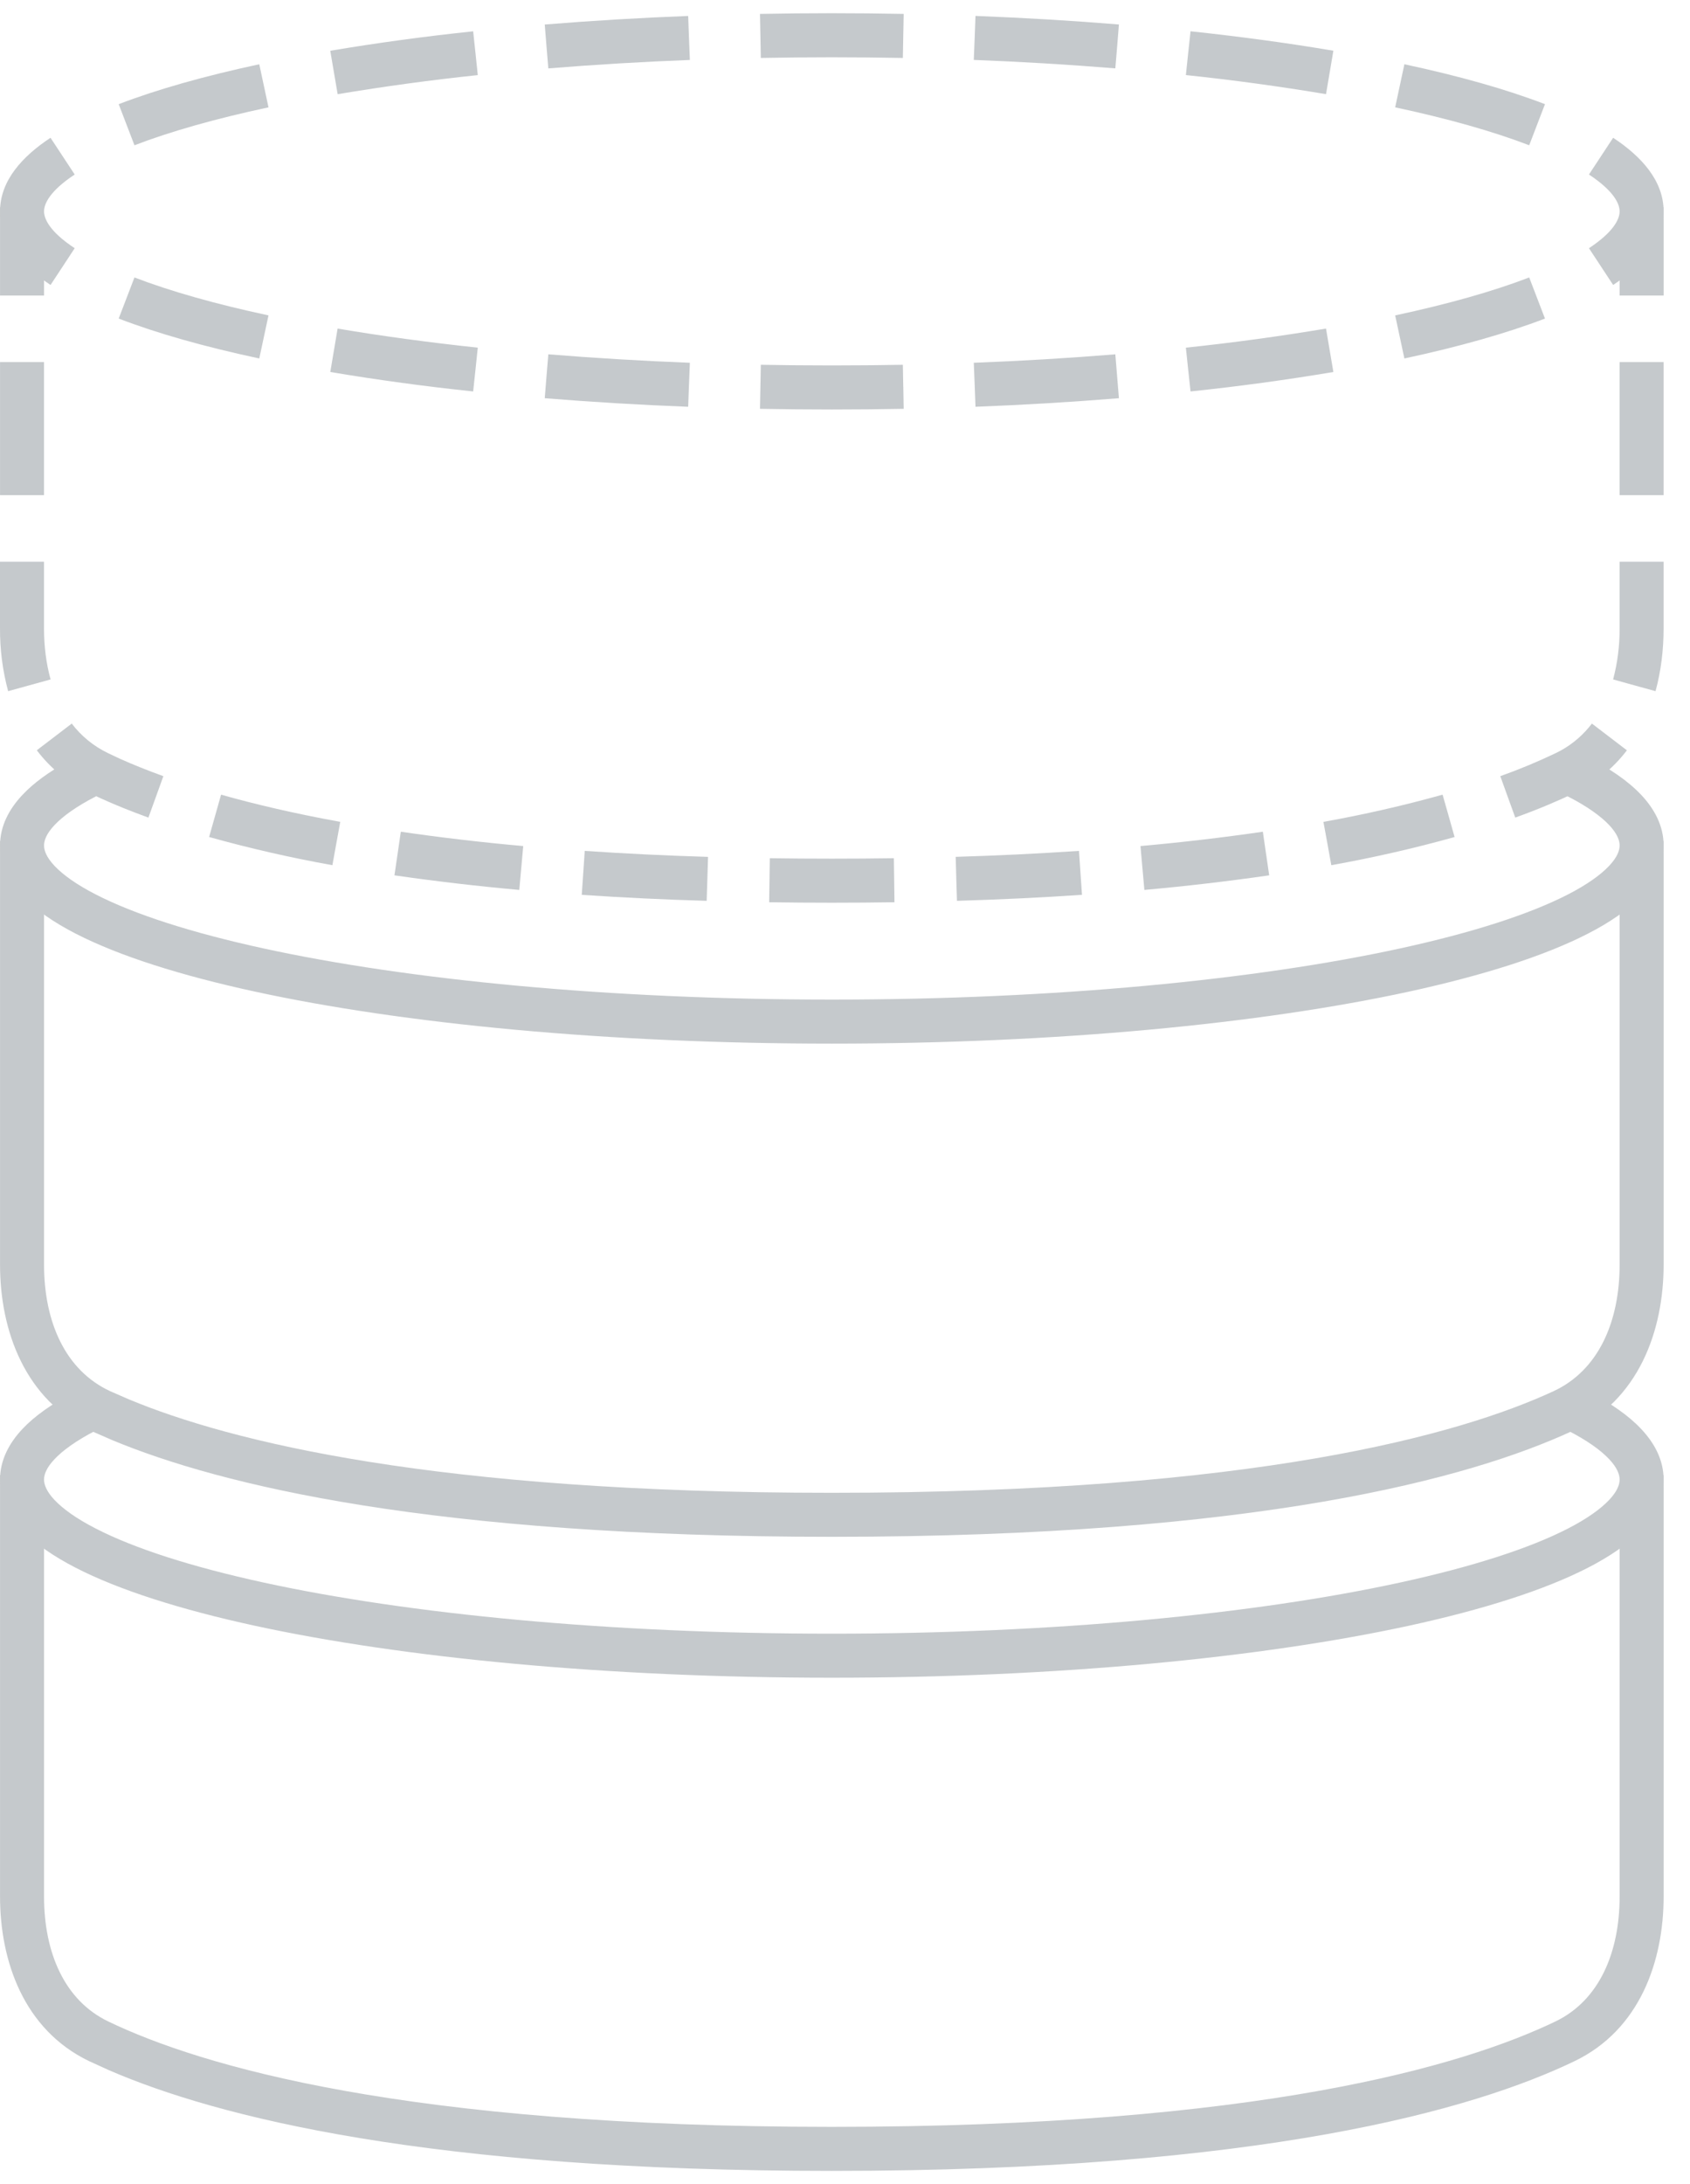 <svg width="48" height="62" viewBox="0 0 48 62" fill="none" xmlns="http://www.w3.org/2000/svg">
<g clip-path="url(#clip0_2225_1170)">
<g opacity="0.8">
<path d="M47.251 53.834C47.251 55.674 46.574 57.617 44.724 58.508C41.864 59.885 35.84 61.625 23.626 61.625C12.176 61.625 6.166 60.094 3.103 58.77L2.528 58.508C0.678 57.617 0.001 55.674 0.001 53.834V41.875H0.634C0.629 41.917 0.626 41.958 0.626 42C0.626 42.4 0.843 42.787 1.251 43.16V53.834C1.251 55.425 1.829 56.783 3.071 57.381C5.697 58.645 11.511 60.375 23.626 60.375C35.742 60.375 41.556 58.645 44.182 57.381C45.423 56.783 46.001 55.425 46.001 53.834V43.16C46.409 42.787 46.626 42.4 46.626 42C46.626 41.958 46.623 41.917 46.618 41.875H47.251V53.834Z" fill="#B7BCBF"/>
<path d="M45.19 39.543C45.768 39.848 46.259 40.186 46.614 40.565C46.991 40.964 47.251 41.446 47.251 42C47.251 42.554 46.991 43.037 46.614 43.437C46.241 43.833 45.719 44.185 45.103 44.502C43.871 45.136 42.126 45.69 40.023 46.148C35.805 47.063 30.008 47.625 23.626 47.625C17.244 47.625 11.447 47.063 7.229 46.148C5.126 45.69 3.381 45.137 2.147 44.502C1.532 44.185 1.011 43.833 0.637 43.435C0.261 43.036 0.001 42.554 0.001 42C0.001 41.446 0.261 40.963 0.638 40.563C0.993 40.186 1.483 39.848 2.062 39.543C2.299 39.745 2.568 39.92 2.871 40.06C3.038 40.136 3.216 40.214 3.405 40.293C3.158 40.397 2.928 40.502 2.719 40.609C2.171 40.891 1.789 41.167 1.549 41.421C1.312 41.672 1.251 41.863 1.251 42C1.251 42.137 1.312 42.328 1.549 42.58C1.789 42.833 2.171 43.11 2.719 43.39C3.813 43.953 5.437 44.477 7.495 44.925C11.602 45.818 17.305 46.375 23.626 46.375C29.946 46.375 35.65 45.818 39.756 44.925C41.816 44.477 43.439 43.953 44.533 43.391C45.081 43.109 45.463 42.833 45.703 42.579C45.94 42.328 46.001 42.137 46.001 42C46.001 41.863 45.94 41.672 45.703 41.42C45.463 41.167 45.081 40.89 44.533 40.61C44.324 40.502 44.093 40.398 43.846 40.293C44.036 40.214 44.214 40.136 44.381 40.06C44.684 39.92 44.952 39.745 45.19 39.543Z" fill="#B7BCBF"/>
<path d="M25.656 10.98L25.667 11.605C24.306 11.631 22.945 11.631 21.585 11.605L21.597 10.98L21.609 10.355C22.953 10.38 24.298 10.38 25.643 10.355L25.655 10.98H25.656ZM15.574 10.058C16.912 10.166 18.252 10.246 19.594 10.298L19.569 10.923L19.546 11.547C18.186 11.495 16.828 11.414 15.472 11.304L15.522 10.681L15.574 10.058ZM31.729 10.681L31.78 11.304C30.424 11.414 29.066 11.495 27.706 11.547L27.683 10.923L27.658 10.298C29 10.247 30.34 10.167 31.678 10.058L31.729 10.681ZM9.589 9.327C10.819 9.536 12.152 9.717 13.57 9.869L13.505 10.491L13.439 11.112C12.081 10.97 10.728 10.786 9.381 10.56L9.589 9.327ZM37.871 10.56C36.525 10.786 35.172 10.97 33.814 11.112L33.747 10.492L33.682 9.869C35.014 9.729 36.341 9.548 37.662 9.327L37.871 10.56ZM3.819 7.876C4.84 8.268 6.123 8.632 7.626 8.953L7.364 10.176C5.82 9.846 4.471 9.466 3.371 9.043L3.819 7.876ZM43.881 9.043C42.781 9.465 41.431 9.845 39.888 10.176L39.626 8.953C41.129 8.632 42.412 8.268 43.433 7.876L43.881 9.043ZM0.001 6C0.001 5.124 0.641 4.434 1.435 3.911L2.122 4.954C1.42 5.417 1.251 5.781 1.251 6C1.251 6.219 1.42 6.583 2.122 7.046L1.436 8.089C0.641 7.566 0.001 6.876 0.001 6ZM46.001 6C46.001 5.781 45.832 5.417 45.13 4.954L45.817 3.911C46.611 4.434 47.251 5.124 47.251 6C47.251 6.876 46.611 7.566 45.817 8.089L45.13 7.046C45.832 6.583 46.001 6.219 46.001 6ZM7.626 3.047C6.123 3.368 4.84 3.732 3.819 4.124L3.371 2.957C4.471 2.535 5.821 2.155 7.364 1.824L7.626 3.047ZM39.888 1.824C41.432 2.154 42.781 2.534 43.881 2.957L43.433 4.124C42.412 3.732 41.129 3.368 39.626 3.047L39.888 1.824ZM13.505 1.51L13.57 2.132C12.238 2.272 10.911 2.453 9.59 2.674L9.38 1.441C10.727 1.215 12.081 1.031 13.439 0.889L13.505 1.509V1.51ZM33.814 0.888C35.254 1.041 36.614 1.227 37.871 1.44L37.662 2.673C36.341 2.452 35.014 2.271 33.682 2.131L33.747 1.509L33.814 0.888ZM19.569 1.078L19.594 1.702C18.252 1.753 16.912 1.833 15.574 1.942L15.522 1.319L15.472 0.696C16.828 0.586 18.186 0.505 19.546 0.453L19.569 1.078ZM27.706 0.452C29.111 0.506 30.474 0.588 31.78 0.695L31.73 1.318L31.678 1.941C30.34 1.832 29 1.752 27.658 1.701L27.683 1.076L27.706 0.452ZM23.626 0.375C24.314 0.375 24.995 0.382 25.667 0.395L25.655 1.02L25.643 1.645C24.298 1.619 22.953 1.619 21.609 1.645L21.597 1.02L21.585 0.395C22.257 0.382 22.938 0.375 23.626 0.375Z" fill="#B7BCBF"/>
<path d="M25.405 25.612C24.219 25.63 23.032 25.63 21.846 25.612L21.864 24.362C23.039 24.379 24.213 24.379 25.388 24.362L25.405 25.612ZM16.608 24.154C17.773 24.233 18.941 24.289 20.11 24.324L20.091 24.948L20.071 25.572C18.888 25.538 17.704 25.481 16.523 25.402L16.566 24.777L16.608 24.154ZM30.688 24.777L30.731 25.401C29.622 25.477 28.44 25.534 27.18 25.572L27.161 24.948L27.144 24.323C28.312 24.289 29.48 24.232 30.646 24.154L30.688 24.777ZM11.384 23.61C12.539 23.778 13.699 23.913 14.861 24.017L14.805 24.639L14.749 25.262C13.564 25.156 12.381 25.018 11.203 24.848L11.294 24.23L11.384 23.61ZM36.048 24.848C34.87 25.018 33.688 25.156 32.503 25.262L32.392 24.017C33.554 23.913 34.714 23.778 35.868 23.61L36.048 24.848ZM6.279 22.558C7.234 22.828 8.354 23.092 9.664 23.33L9.552 23.944L9.441 24.56C8.261 24.349 7.092 24.082 5.939 23.76L6.109 23.16L6.279 22.558ZM41.144 23.159L41.314 23.761C40.16 24.083 38.991 24.349 37.812 24.56L37.701 23.944L37.588 23.33C38.728 23.127 39.858 22.869 40.973 22.558L41.144 23.159ZM2.038 20.54C2.304 20.888 2.645 21.175 3.07 21.38L3.41 21.54C3.767 21.7 4.175 21.865 4.64 22.033L4.428 22.621L4.215 23.209C3.722 23.031 3.285 22.853 2.899 22.679L2.528 22.508C1.945 22.228 1.436 21.813 1.045 21.298L2.038 20.54ZM46.208 21.299C45.816 21.813 45.308 22.228 44.725 22.508C44.252 22.735 43.694 22.972 43.037 23.209L42.824 22.621L42.612 22.033C43.146 21.843 43.67 21.625 44.182 21.381L44.338 21.301C44.692 21.103 44.981 20.845 45.214 20.54L46.208 21.299ZM1.25 17.834C1.25 18.342 1.311 18.834 1.437 19.287L0.833 19.454L0.231 19.62C0.074 19.038 -0.003 18.437 0 17.834V15.945H1.25V17.834ZM47.25 17.834C47.25 18.439 47.179 19.044 47.021 19.62L46.417 19.454L45.816 19.287C45.942 18.813 46.004 18.324 46 17.834V15.945H47.25V17.834ZM1.25 14.056H0.001V10.278H1.25V14.056ZM47.25 14.056H46V10.278H47.25V14.056ZM1.251 7.125V8.389H0.001V5.875L1.251 7.125ZM47.251 8.389H46.001V7.125L47.251 5.875V8.389Z" fill="#B7BCBF"/>
<path d="M47.251 35.898C47.251 37.778 46.542 39.75 44.643 40.628C41.754 41.961 35.733 43.625 23.626 43.625C12.275 43.625 6.272 42.162 3.188 40.881L2.609 40.628C0.71 39.75 0.001 37.778 0.001 35.898V23.875H0.634C0.629 23.917 0.626 23.958 0.626 24C0.626 24.4 0.843 24.787 1.251 25.16V35.898C1.251 37.521 1.852 38.902 3.133 39.493L3.67 39.727C6.546 40.922 12.364 42.376 23.626 42.376C35.639 42.376 41.459 40.723 44.119 39.494C45.399 38.903 46.001 37.523 46.001 35.898V25.16C46.409 24.787 46.626 24.4 46.626 24C46.626 23.958 46.623 23.917 46.618 23.875H47.251V35.898Z" fill="#B7BCBF"/>
<path d="M45.103 21.498C45.719 21.815 46.241 22.168 46.614 22.564C46.991 22.964 47.251 23.446 47.251 24C47.251 24.554 46.991 25.037 46.614 25.436C46.241 25.832 45.719 26.186 45.103 26.502C43.871 27.136 42.126 27.689 40.023 28.148C35.805 29.064 30.008 29.625 23.626 29.625C17.244 29.625 11.447 29.064 7.229 28.146C5.126 27.689 3.381 27.136 2.147 26.502C1.532 26.185 1.011 25.832 0.637 25.436C0.261 25.036 0.001 24.554 0.001 24C0.001 23.446 0.261 22.963 0.638 22.564C0.958 22.223 1.388 21.914 1.894 21.634L3.301 22.337C3.093 22.427 2.898 22.517 2.719 22.609C2.171 22.891 1.789 23.167 1.549 23.421C1.312 23.672 1.251 23.863 1.251 24C1.251 24.137 1.312 24.328 1.549 24.58C1.789 24.833 2.171 25.11 2.719 25.39C3.813 25.953 5.437 26.477 7.495 26.925C11.602 27.818 17.305 28.375 23.626 28.375C29.946 28.375 35.65 27.818 39.756 26.925C41.816 26.477 43.439 25.953 44.533 25.391C45.081 25.109 45.463 24.833 45.703 24.579C45.94 24.328 46.001 24.137 46.001 24C46.001 23.863 45.94 23.672 45.703 23.42C45.463 23.167 45.081 22.89 44.533 22.61C44.263 22.471 43.959 22.333 43.625 22.199L44.933 21.415C44.99 21.443 45.048 21.47 45.103 21.498Z" fill="#B7BCBF"/>
</g>
</g>
<defs>
<clipPath id="clip0_2225_1170">
<rect width="48" height="62" fill="white"/>
</clipPath>
</defs>
</svg>
